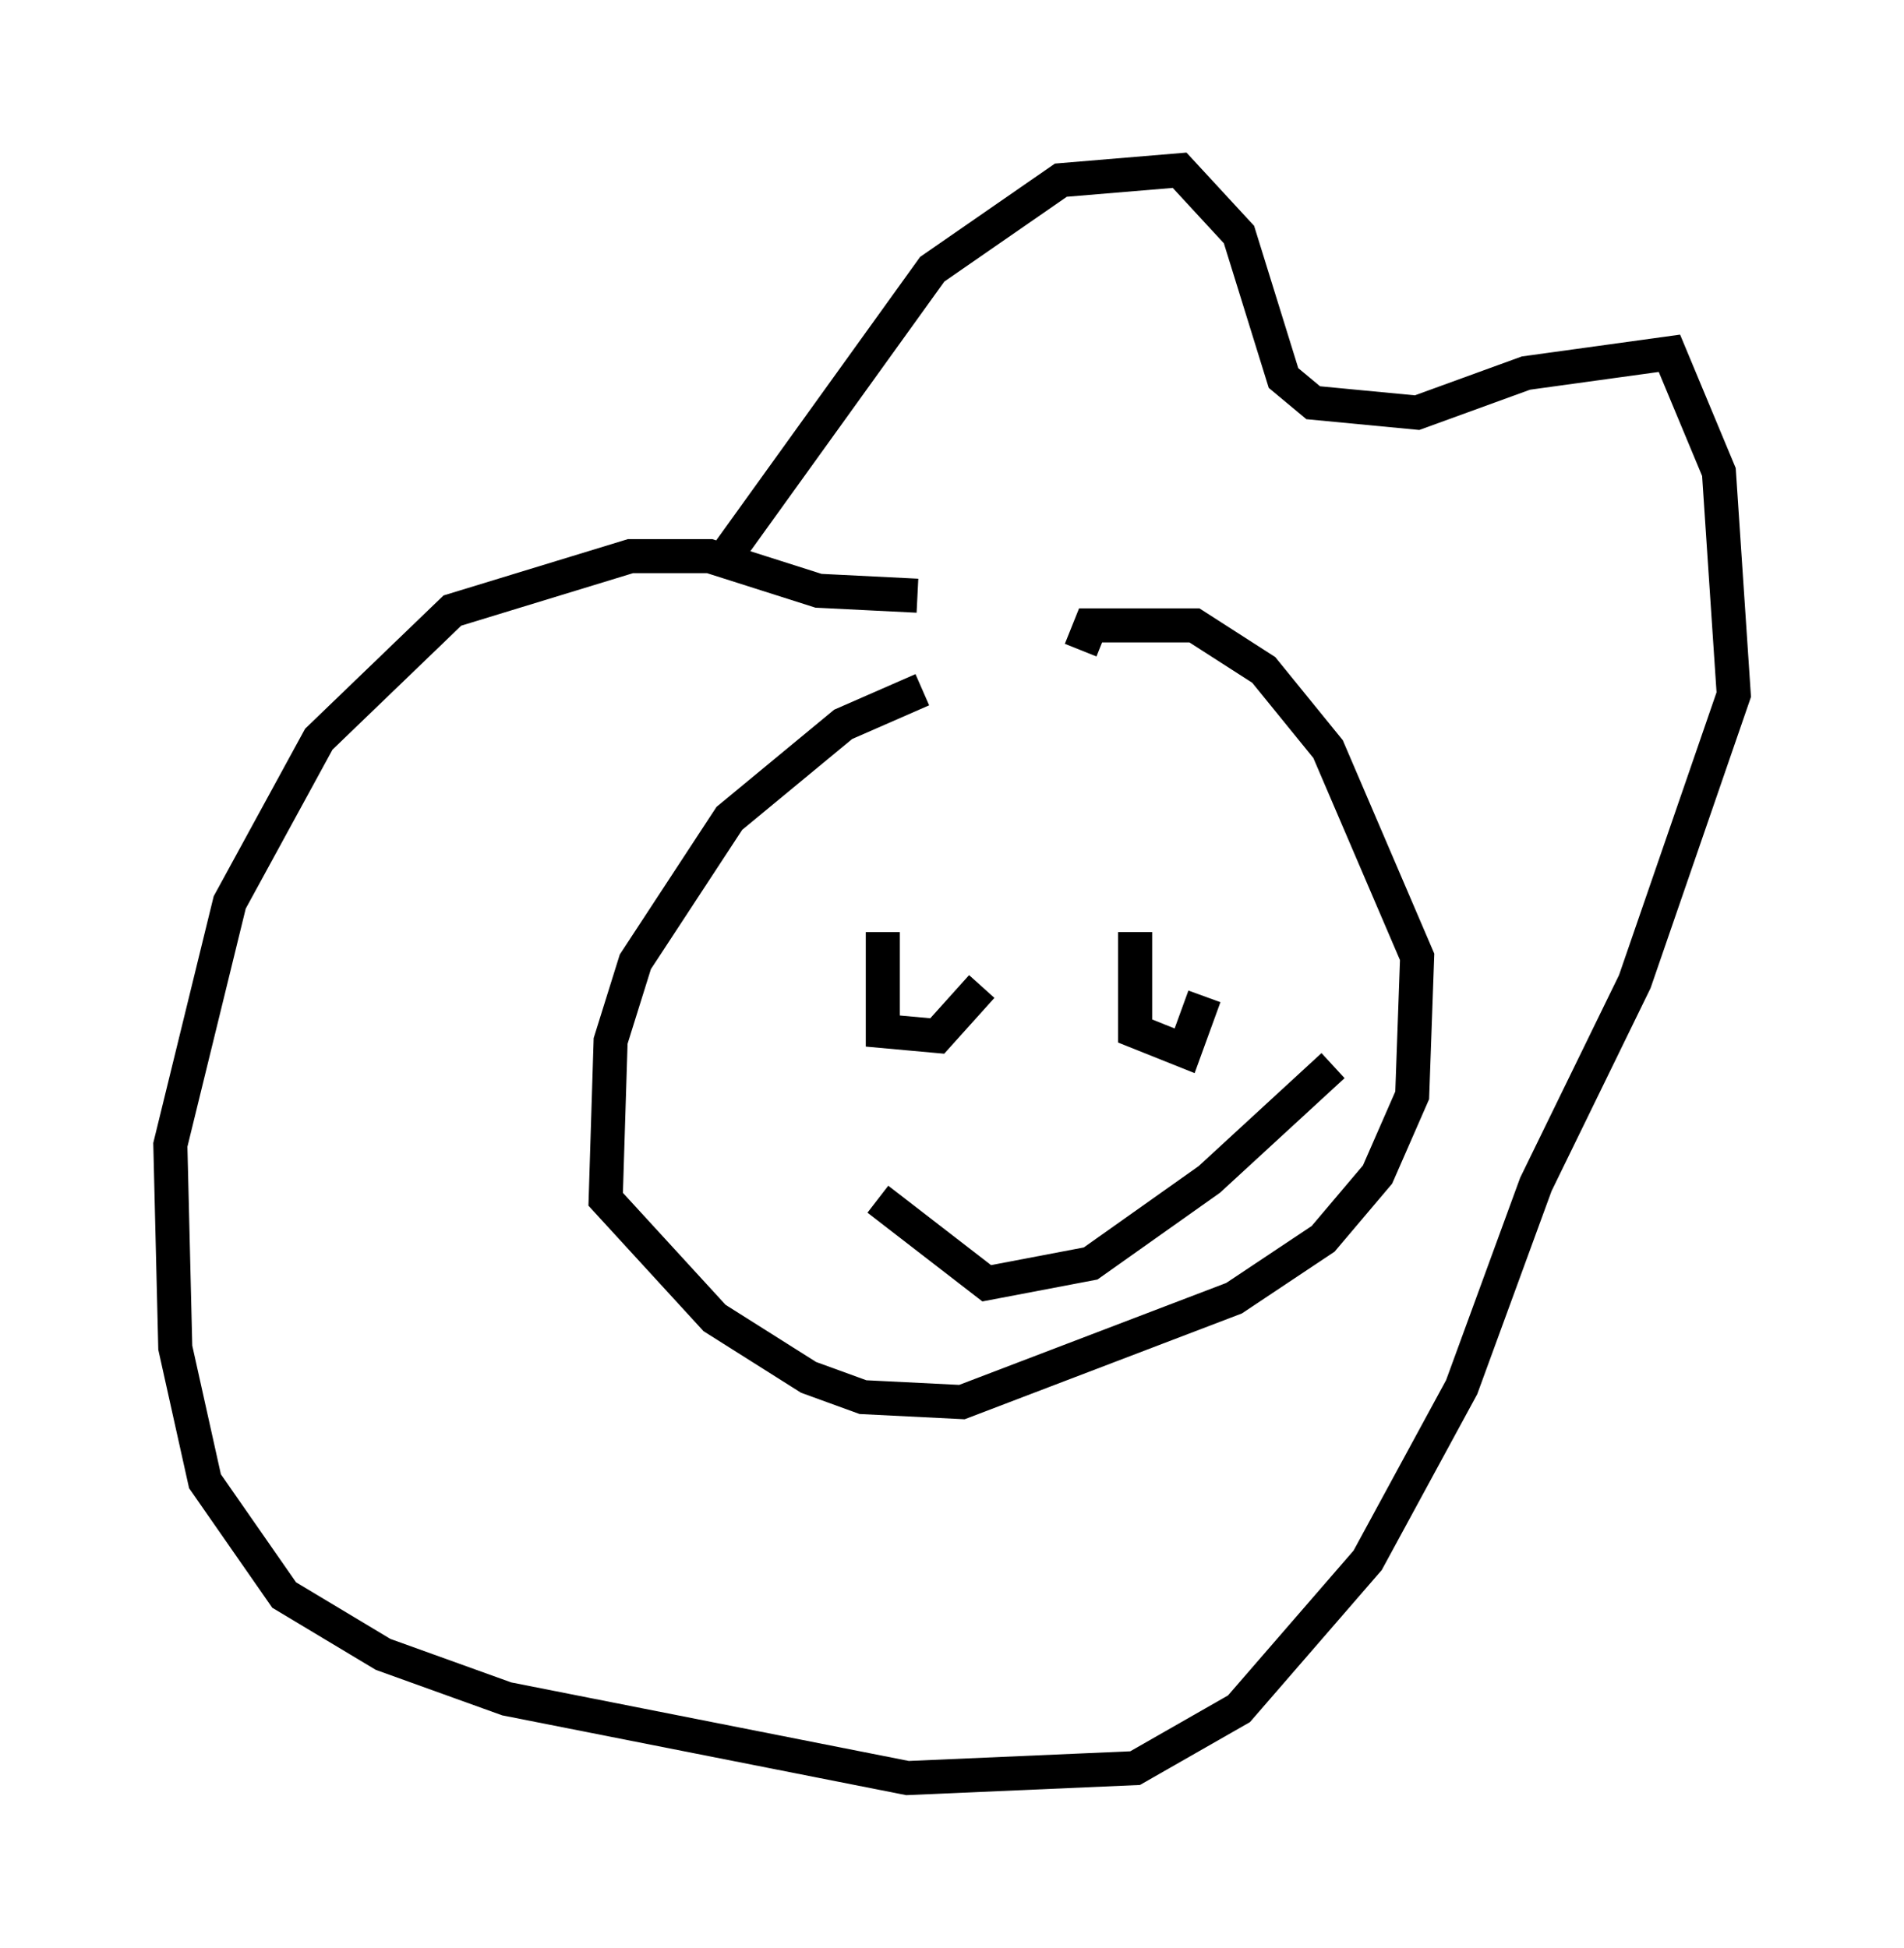 <?xml version="1.0" encoding="utf-8" ?>
<svg baseProfile="full" height="57.207" version="1.1" width="55.899" xmlns="http://www.w3.org/2000/svg" xmlns:ev="http://www.w3.org/2001/xml-events" xmlns:xlink="http://www.w3.org/1999/xlink"><defs /><rect fill="white" height="57.207" width="55.899" x="0" y="0" /><path d="M31, 20.251 m-3.922, 0.0 l-2.324, 1.017 -3.341, 2.76 l-2.76, 4.212 -0.726, 2.324 l-0.145, 4.648 3.196, 3.486 l2.76, 1.743 1.598, 0.581 l2.905, 0.145 7.989, -3.05 l2.615, -1.743 1.598, -1.888 l1.017, -2.324 0.145, -4.067 l-2.615, -6.101 -1.888, -2.324 l-2.034, -1.307 -3.05, 0.0 l-0.291, 0.726 m-10.313, -2.905 l5.955, -8.279 3.777, -2.615 l3.486, -0.291 1.743, 1.888 l1.307, 4.212 0.872, 0.726 l3.05, 0.291 3.196, -1.162 l4.212, -0.581 1.453, 3.486 l0.436, 6.536 -2.905, 8.425 l-2.905, 5.955 -2.179, 5.955 l-2.76, 5.084 -3.777, 4.358 l-3.05, 1.743 -6.682, 0.291 l-11.765, -2.324 -3.631, -1.307 l-2.905, -1.743 -2.324, -3.341 l-0.872, -3.922 -0.145, -5.955 l1.743, -7.117 2.615, -4.793 l3.922, -3.777 5.229, -1.598 l2.324, 0.0 3.196, 1.017 l2.905, 0.145 m1.307, 7.553 l0.0, 0.0 m7.117, -0.291 l0.0, 0.0 m-6.972, 0.872 l0.0, 0.0 m6.682, 2.179 l0.0, 0.0 m-9.151, -0.436 l0.0, 2.905 1.598, 0.145 l1.307, -1.453 m4.503, -1.598 l0.0, 2.905 1.453, 0.581 l0.581, -1.598 m-9.587, 5.955 l3.196, 2.469 3.05, -0.581 l3.486, -2.469 3.631, -3.341 " fill="none" stroke="black" stroke-width="1" /></svg>